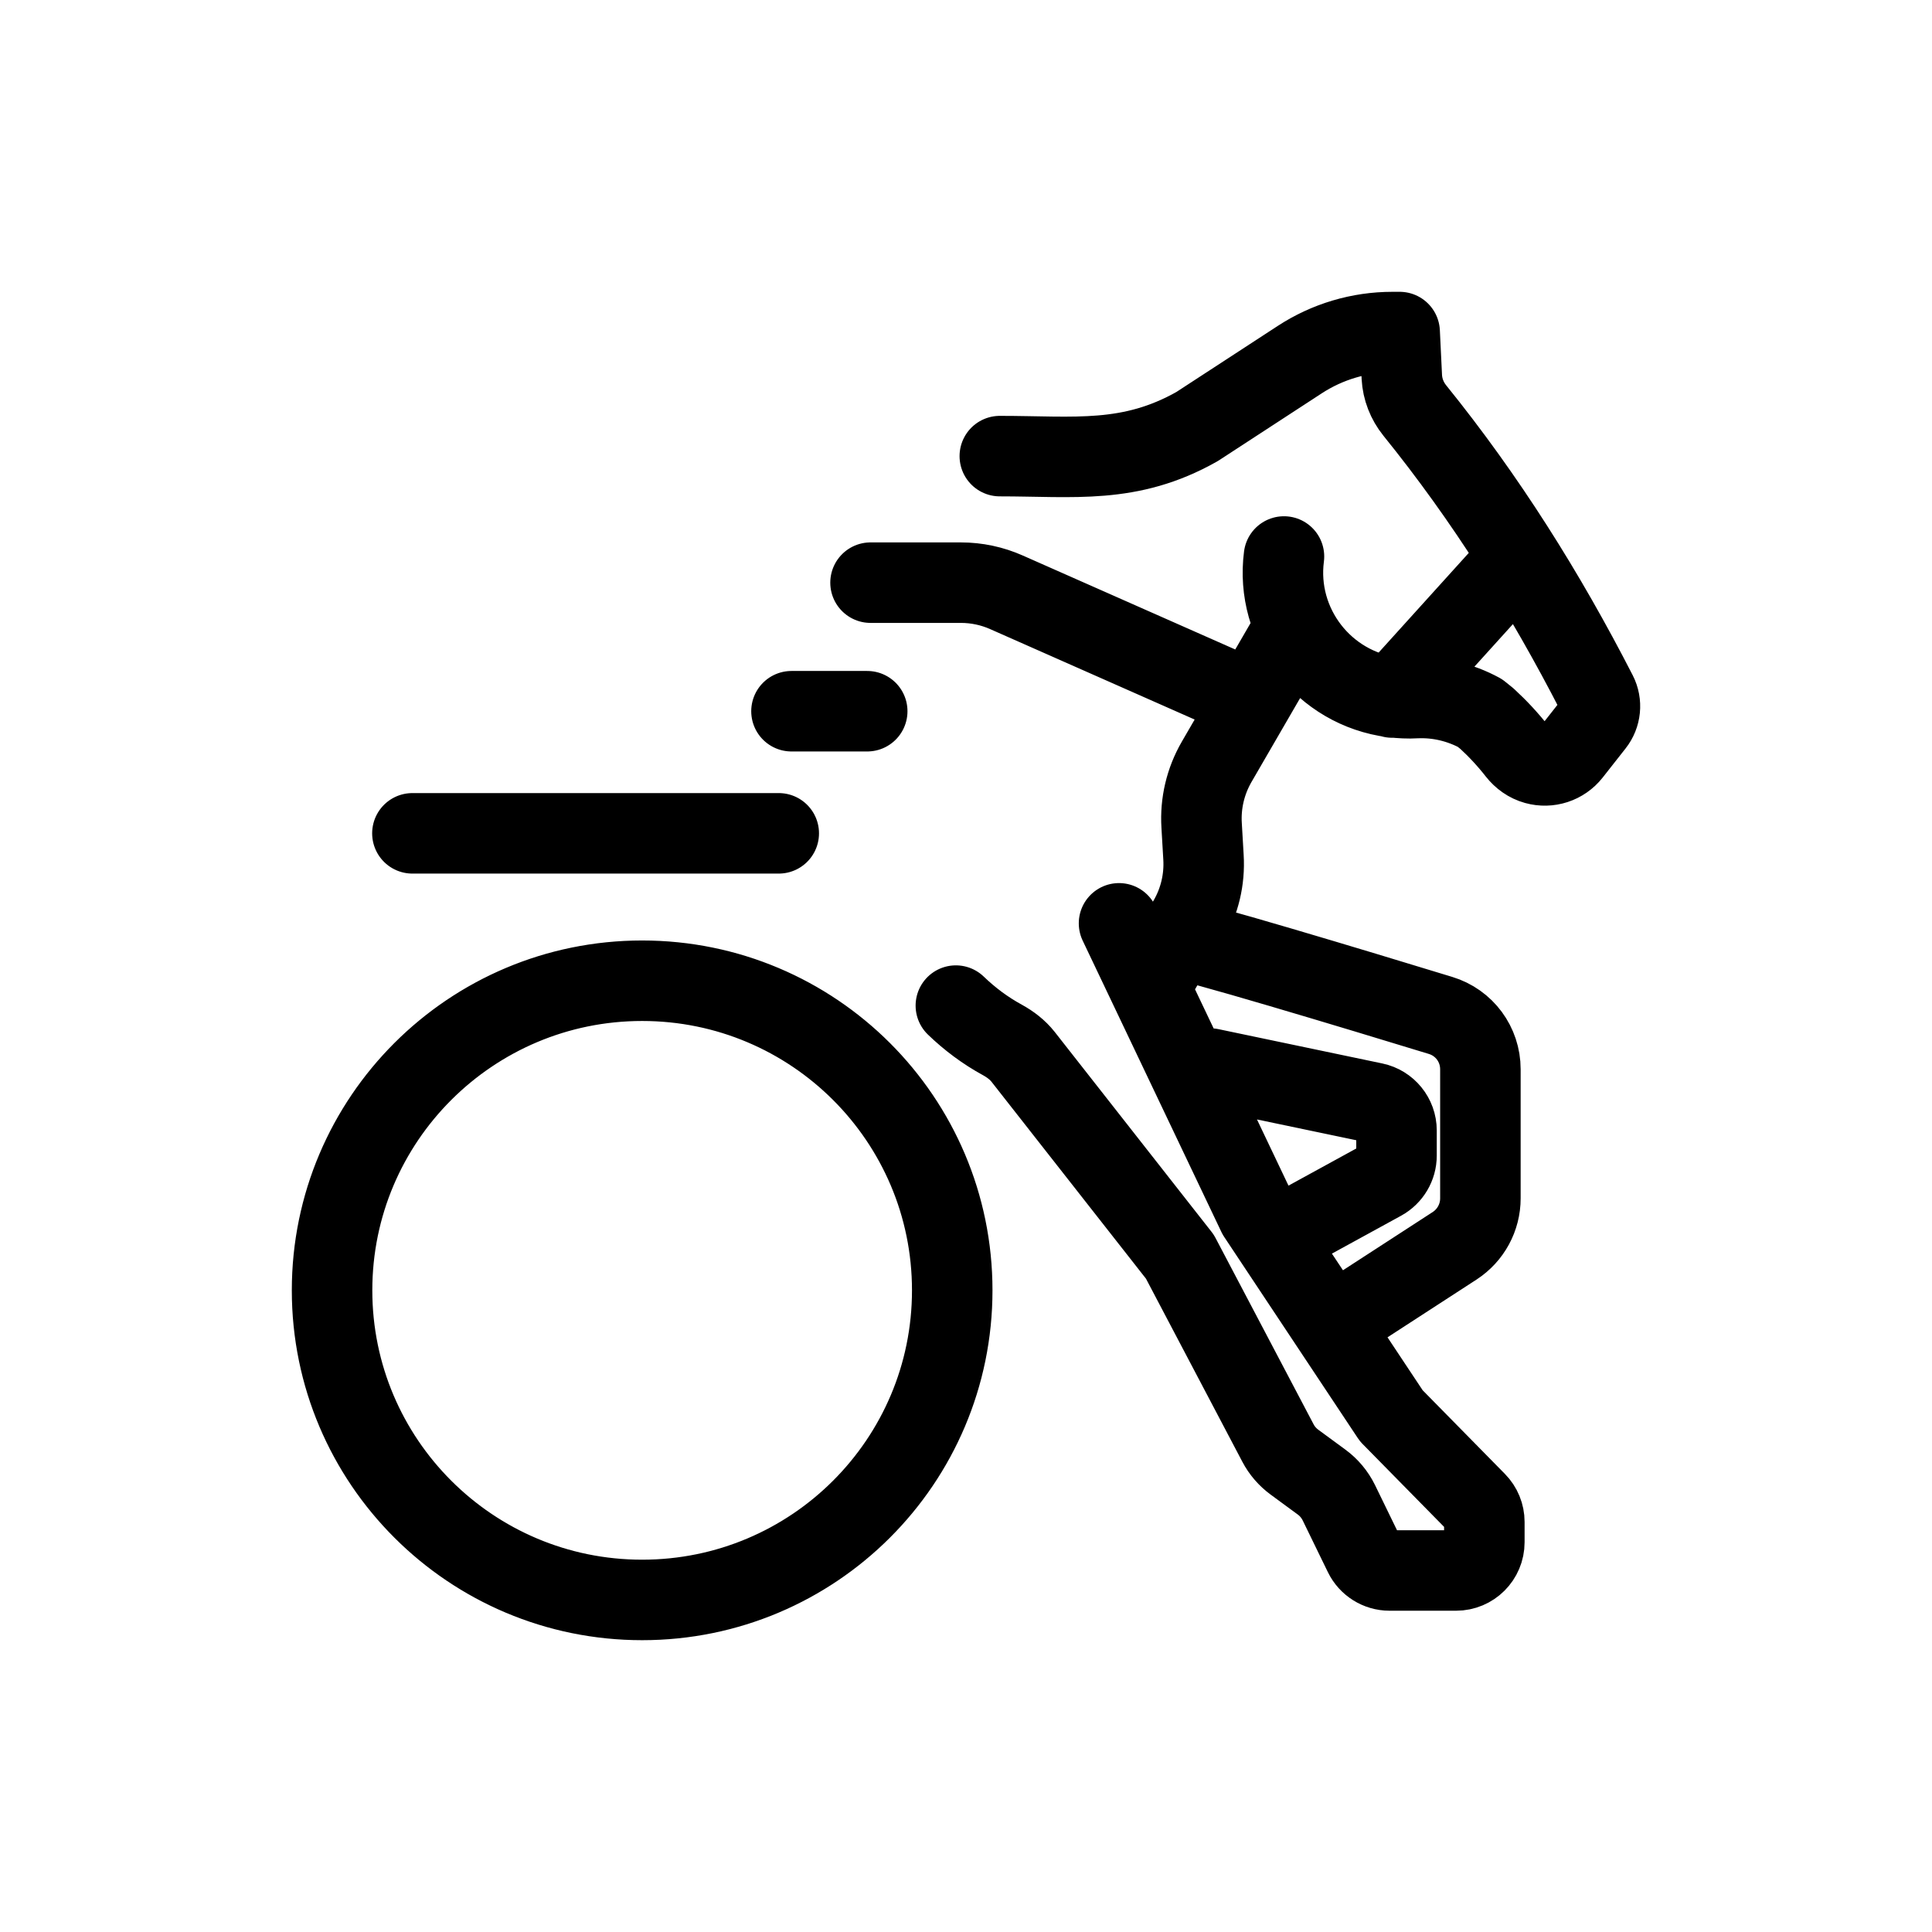 <svg width="24" height="24" viewBox="0 0 24 24" fill="none" xmlns="http://www.w3.org/2000/svg">
<g id="Sport=harness, weight=light, Size=24">
<path id="harness" d="M14.334 12.174L14.763 11.437C14.902 11.198 14.967 10.924 14.95 10.648L14.927 10.253C14.91 9.978 14.975 9.704 15.113 9.465L16.085 7.788M12.42 5.666C13.348 5.666 14.036 5.77 14.87 5.299L16.145 4.468C16.488 4.244 16.888 4.125 17.298 4.125H17.387L17.414 4.684C17.422 4.835 17.479 4.98 17.574 5.098C18.457 6.19 19.195 7.365 19.837 8.616C19.899 8.737 19.884 8.883 19.8 8.989L19.516 9.35C19.412 9.482 19.24 9.538 19.078 9.493C18.987 9.468 18.908 9.411 18.85 9.337C18.735 9.19 18.609 9.054 18.472 8.928L18.384 8.857C18.139 8.724 17.866 8.659 17.589 8.672C17.494 8.678 17.397 8.672 17.302 8.662C16.445 8.552 15.839 7.766 15.95 6.913M18.836 6.961L17.295 8.665M10.814 7.238H11.936C12.132 7.238 12.326 7.279 12.505 7.359L15.438 8.656M9.832 8.835H10.773M14.631 11.671C14.688 11.641 16.888 12.306 17.895 12.614C18.191 12.704 18.39 12.975 18.39 13.283V14.886C18.39 15.124 18.27 15.345 18.071 15.475L16.556 16.458M15.035 13.274L17.069 13.7C17.231 13.734 17.348 13.877 17.348 14.043V14.355C17.348 14.483 17.278 14.601 17.166 14.663L15.95 15.329M11.874 12.492C12.046 12.658 12.24 12.803 12.453 12.919C12.551 12.973 12.64 13.041 12.709 13.128L14.657 15.611L15.875 17.925C15.924 18.019 15.995 18.101 16.081 18.164L16.416 18.41C16.508 18.477 16.582 18.566 16.632 18.668L16.945 19.311C17.004 19.432 17.127 19.509 17.261 19.509H18.088C18.282 19.509 18.439 19.352 18.439 19.158V18.906C18.439 18.814 18.403 18.726 18.338 18.66L17.283 17.587L15.624 15.089L13.901 11.47M9.674 10.352H5.123M11.829 16.029C11.829 18.153 10.105 19.875 7.977 19.875C5.85 19.875 4.125 18.153 4.125 16.029C4.125 13.905 5.85 12.183 7.977 12.183C10.105 12.183 11.829 13.905 11.829 16.029Z" stroke="black" stroke-miterlimit="10" stroke-linecap="round" stroke-linejoin="round"/>
</g>
</svg>
